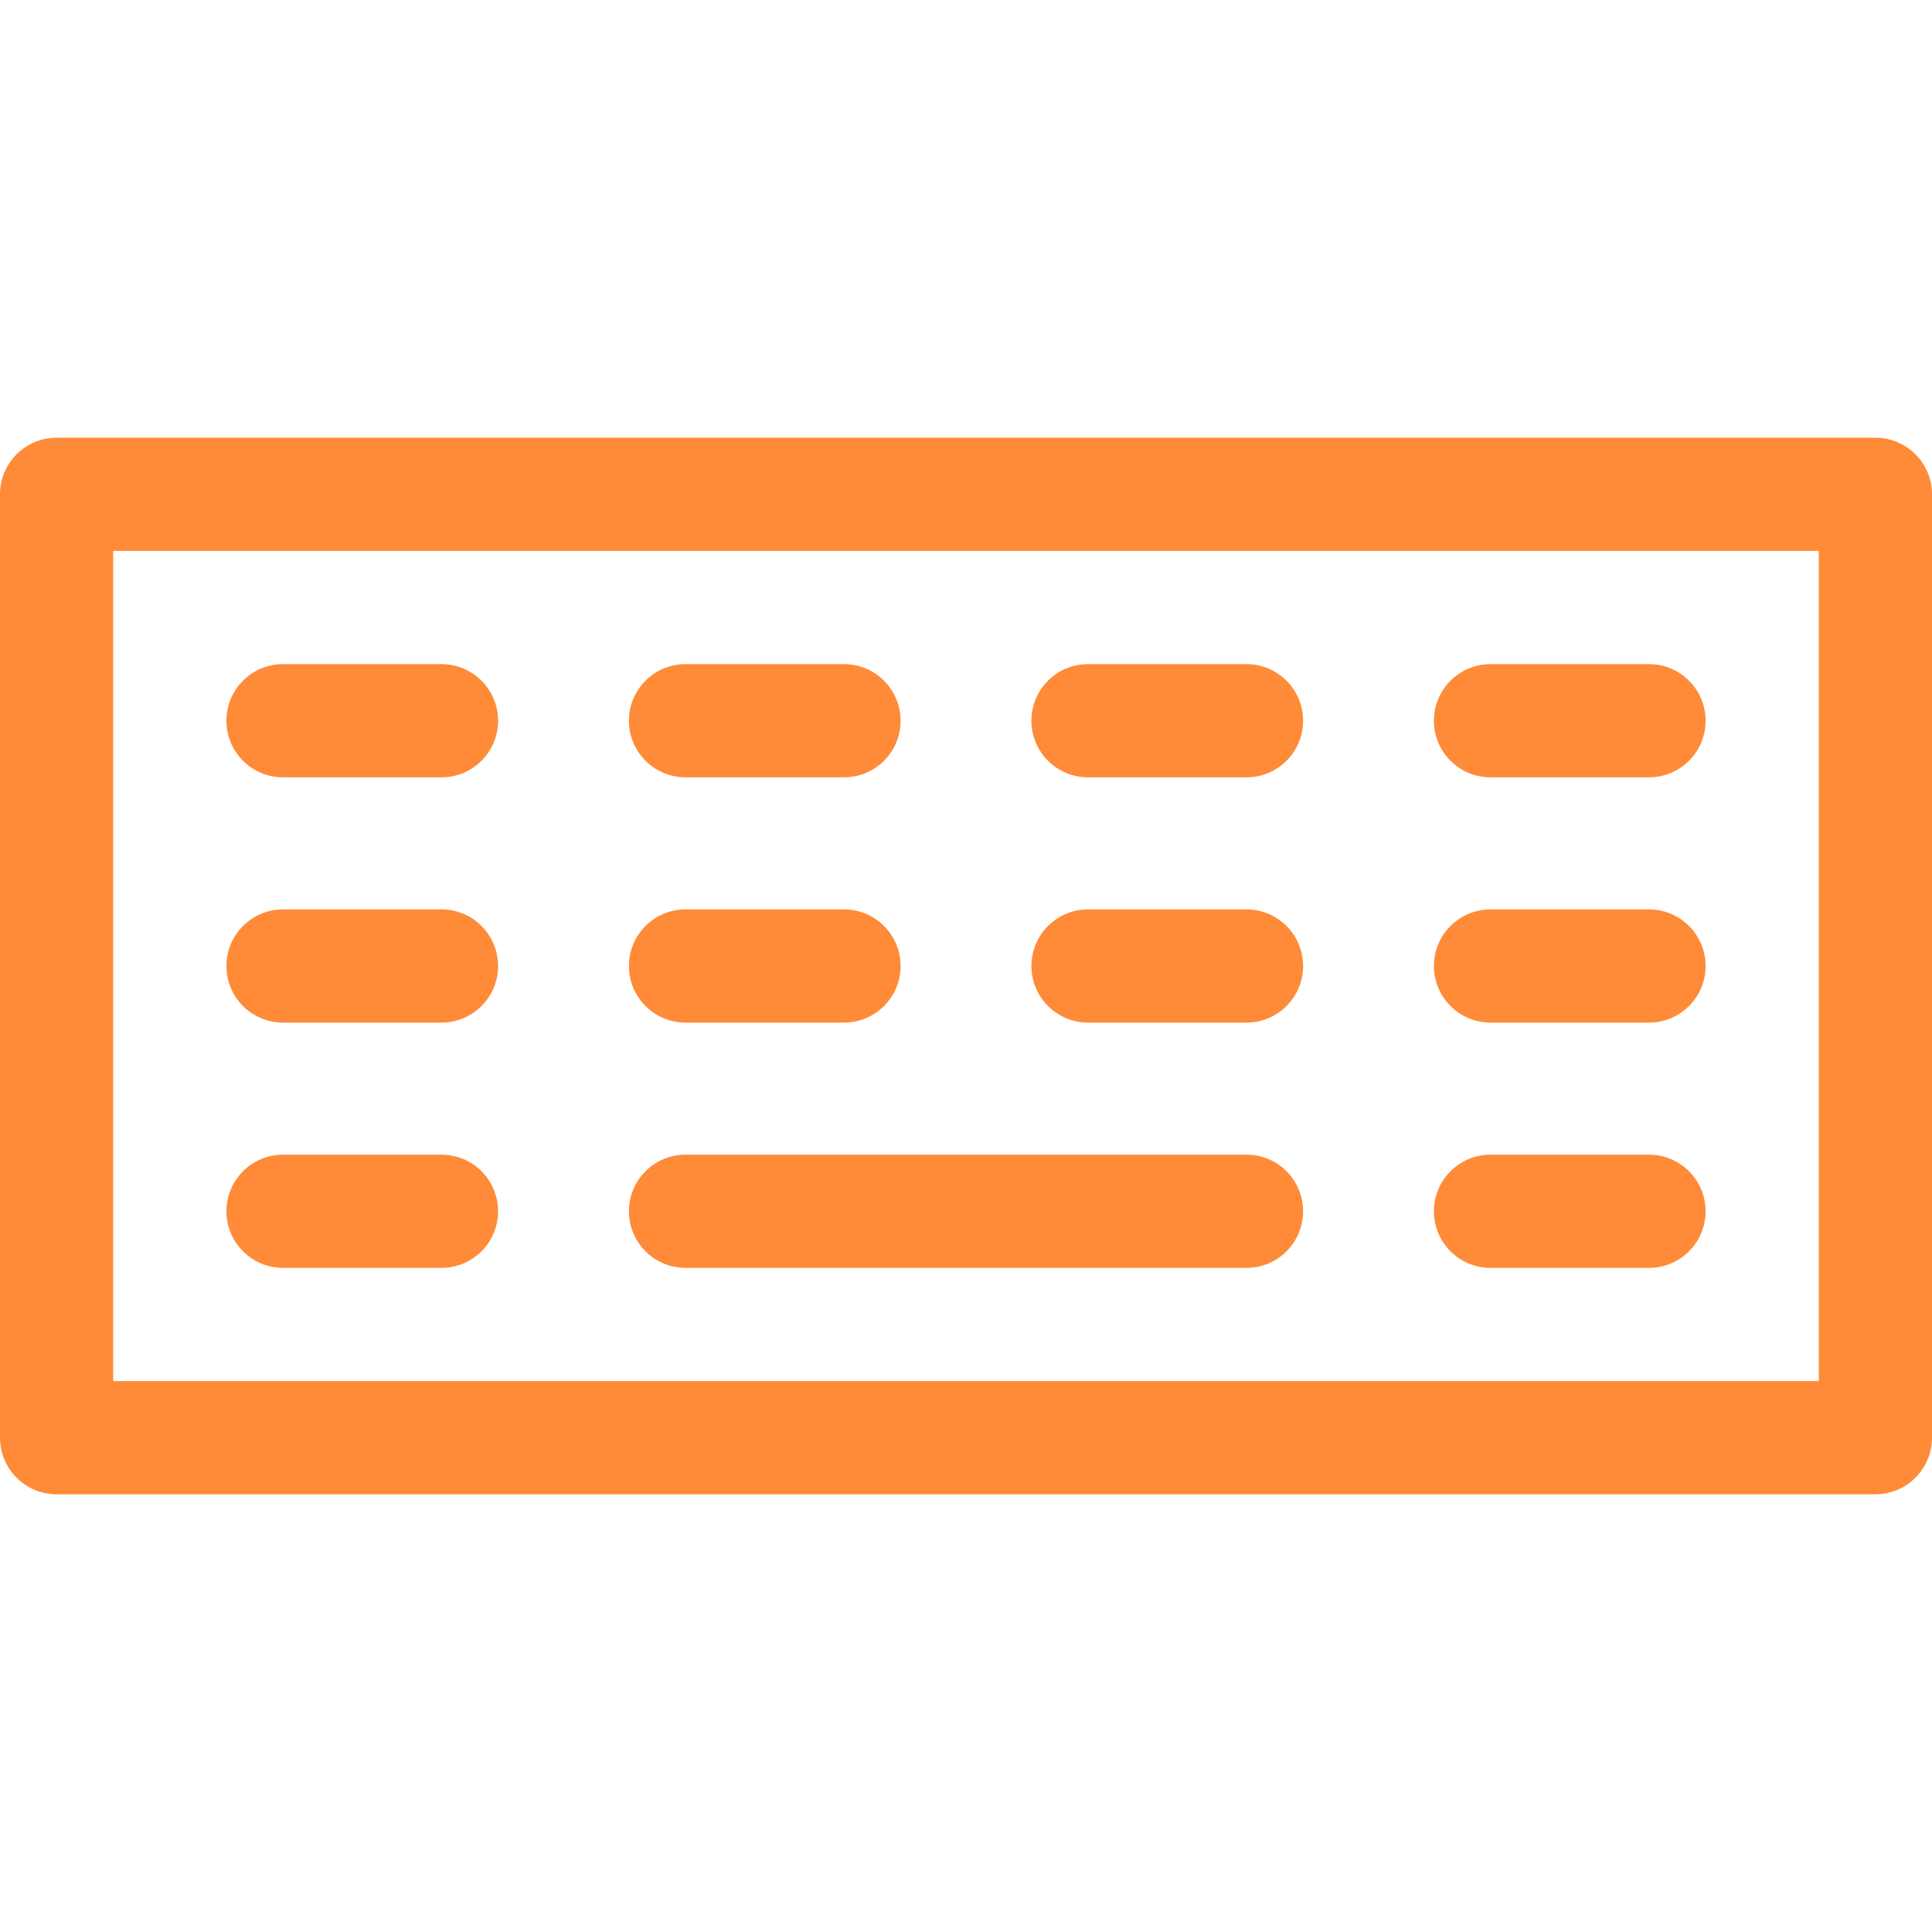 <?xml version="1.0"?>
<svg xmlns="http://www.w3.org/2000/svg" xmlns:xlink="http://www.w3.org/1999/xlink" xmlns:svgjs="http://svgjs.com/svgjs" version="1.1" width="512" height="512" x="0" y="0" viewBox="0 0 512 512" style="enable-background:new 0 0 512 512" xml:space="preserve" class=""><g>
<g xmlns="http://www.w3.org/2000/svg">
	<g>
		<path d="M497,116H15c-8.284,0-15,6.716-15,15v250c0,8.284,6.716,15,15,15h482c8.284,0,15-6.716,15-15V131    C512,122.716,505.284,116,497,116z M482,366H30V146h452V366z" fill="#ff8b38" data-original="#000000" style="" class=""/>
	</g>
</g>
<g xmlns="http://www.w3.org/2000/svg">
	<g>
		<path d="M330.333,306H181.667c-8.284,0-15,6.716-15,15s6.716,15,15,15h148.666c8.284,0,15-6.716,15-15S338.617,306,330.333,306z" fill="#ff8b38" data-original="#000000" style="" class=""/>
	</g>
</g>
<g xmlns="http://www.w3.org/2000/svg">
	<g>
		<path d="M117,306H75c-8.284,0-15,6.716-15,15s6.716,15,15,15h42c8.284,0,15-6.716,15-15S125.284,306,117,306z" fill="#ff8b38" data-original="#000000" style="" class=""/>
	</g>
</g>
<g xmlns="http://www.w3.org/2000/svg">
	<g>
		<path d="M437,306h-42c-8.284,0-15,6.716-15,15s6.716,15,15,15h42c8.284,0,15-6.716,15-15S445.284,306,437,306z" fill="#ff8b38" data-original="#000000" style="" class=""/>
	</g>
</g>
<g xmlns="http://www.w3.org/2000/svg">
	<g>
		<path d="M117,241H75c-8.284,0-15,6.716-15,15s6.716,15,15,15h42c8.284,0,15-6.716,15-15S125.284,241,117,241z" fill="#ff8b38" data-original="#000000" style="" class=""/>
	</g>
</g>
<g xmlns="http://www.w3.org/2000/svg">
	<g>
		<path d="M437,241h-42c-8.284,0-15,6.716-15,15s6.716,15,15,15h42c8.284,0,15-6.716,15-15S445.284,241,437,241z" fill="#ff8b38" data-original="#000000" style="" class=""/>
	</g>
</g>
<g xmlns="http://www.w3.org/2000/svg">
	<g>
		<path d="M117,176H75c-8.284,0-15,6.716-15,15s6.716,15,15,15h42c8.284,0,15-6.716,15-15S125.284,176,117,176z" fill="#ff8b38" data-original="#000000" style="" class=""/>
	</g>
</g>
<g xmlns="http://www.w3.org/2000/svg">
	<g>
		<path d="M223.667,176h-42c-8.284,0-15,6.716-15,15s6.716,15,15,15h42c8.284,0,15-6.716,15-15S231.951,176,223.667,176z" fill="#ff8b38" data-original="#000000" style="" class=""/>
	</g>
</g>
<g xmlns="http://www.w3.org/2000/svg">
	<g>
		<path d="M330.333,176h-42c-8.284,0-15,6.716-15,15s6.716,15,15,15h42c8.284,0,15-6.716,15-15S338.617,176,330.333,176z" fill="#ff8b38" data-original="#000000" style="" class=""/>
	</g>
</g>
<g xmlns="http://www.w3.org/2000/svg">
	<g>
		<path d="M223.667,241h-42c-8.284,0-15,6.716-15,15s6.716,15,15,15h42c8.284,0,15-6.716,15-15S231.951,241,223.667,241z" fill="#ff8b38" data-original="#000000" style="" class=""/>
	</g>
</g>
<g xmlns="http://www.w3.org/2000/svg">
	<g>
		<path d="M330.333,241h-42c-8.284,0-15,6.716-15,15s6.716,15,15,15h42c8.284,0,15-6.716,15-15S338.617,241,330.333,241z" fill="#ff8b38" data-original="#000000" style="" class=""/>
	</g>
</g>
<g xmlns="http://www.w3.org/2000/svg">
	<g>
		<path d="M437,176h-42c-8.284,0-15,6.716-15,15s6.716,15,15,15h42c8.284,0,15-6.716,15-15S445.284,176,437,176z" fill="#ff8b38" data-original="#000000" style="" class=""/>
	</g>
</g>
<g xmlns="http://www.w3.org/2000/svg">
</g>
<g xmlns="http://www.w3.org/2000/svg">
</g>
<g xmlns="http://www.w3.org/2000/svg">
</g>
<g xmlns="http://www.w3.org/2000/svg">
</g>
<g xmlns="http://www.w3.org/2000/svg">
</g>
<g xmlns="http://www.w3.org/2000/svg">
</g>
<g xmlns="http://www.w3.org/2000/svg">
</g>
<g xmlns="http://www.w3.org/2000/svg">
</g>
<g xmlns="http://www.w3.org/2000/svg">
</g>
<g xmlns="http://www.w3.org/2000/svg">
</g>
<g xmlns="http://www.w3.org/2000/svg">
</g>
<g xmlns="http://www.w3.org/2000/svg">
</g>
<g xmlns="http://www.w3.org/2000/svg">
</g>
<g xmlns="http://www.w3.org/2000/svg">
</g>
<g xmlns="http://www.w3.org/2000/svg">
</g>
</g></svg>

